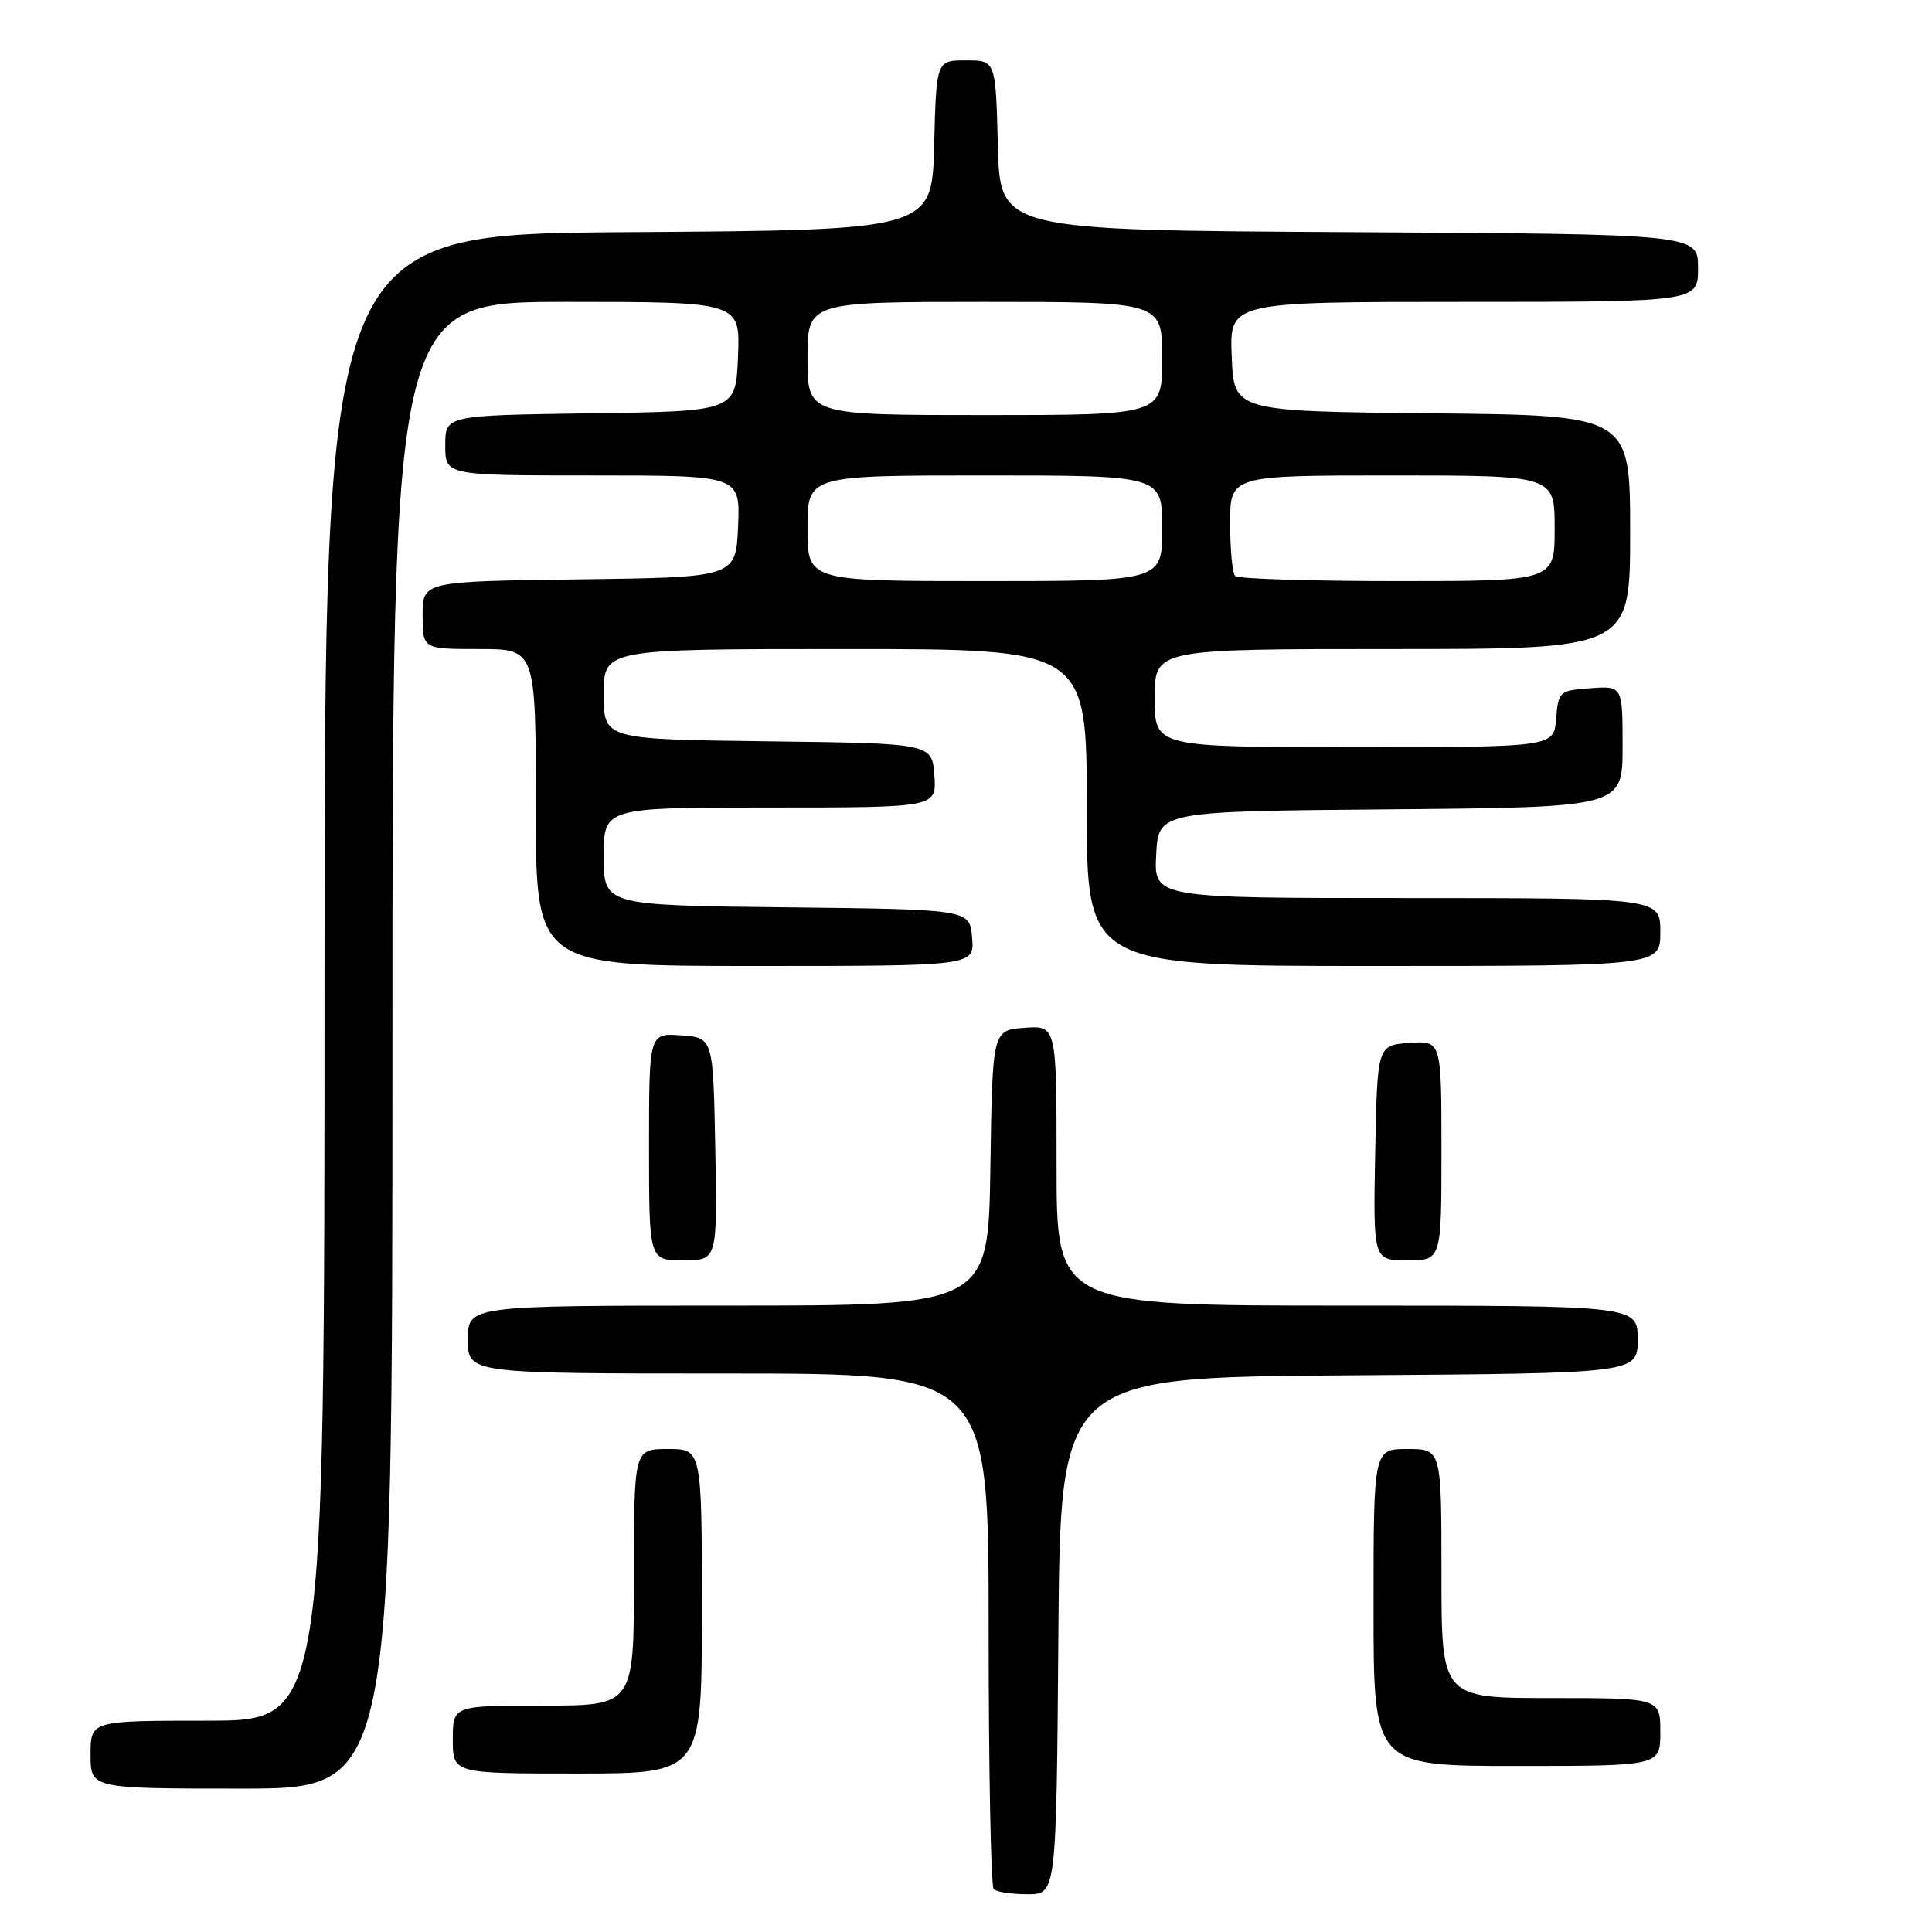 <?xml version="1.0" encoding="UTF-8" standalone="no"?>
<!DOCTYPE svg PUBLIC "-//W3C//DTD SVG 1.1//EN" "http://www.w3.org/Graphics/SVG/1.1/DTD/svg11.dtd" >
<svg xmlns="http://www.w3.org/2000/svg" xmlns:xlink="http://www.w3.org/1999/xlink" version="1.1" viewBox="0 0 256 256">
 <g >
 <path fill="currentColor"
d=" M 140.24 216.75 C 140.50 182.50 140.50 182.50 178.75 182.24 C 217.00 181.98 217.00 181.98 217.00 177.49 C 217.00 173.00 217.00 173.00 178.50 173.00 C 140.00 173.00 140.00 173.00 140.00 154.44 C 140.00 135.89 140.00 135.89 135.75 136.19 C 131.50 136.50 131.50 136.50 131.23 154.75 C 130.95 173.00 130.95 173.00 96.48 173.00 C 62.00 173.00 62.00 173.00 62.00 177.50 C 62.00 182.00 62.00 182.00 96.50 182.00 C 131.00 182.00 131.00 182.00 131.00 215.83 C 131.00 234.44 131.30 249.97 131.67 250.33 C 132.03 250.70 134.05 251.00 136.15 251.00 C 139.97 251.00 139.97 251.00 140.24 216.75 Z  M 52.00 138.50 C 52.00 40.00 52.00 40.00 75.04 40.00 C 98.09 40.00 98.09 40.00 97.79 47.25 C 97.50 54.50 97.50 54.50 78.25 54.77 C 59.00 55.04 59.00 55.04 59.00 59.02 C 59.00 63.00 59.00 63.00 78.55 63.00 C 98.09 63.00 98.09 63.00 97.80 69.75 C 97.50 76.50 97.50 76.50 76.75 76.77 C 56.00 77.04 56.00 77.04 56.00 81.52 C 56.00 86.00 56.00 86.00 63.50 86.00 C 71.00 86.00 71.00 86.00 71.00 107.00 C 71.00 128.00 71.00 128.00 100.06 128.00 C 129.12 128.00 129.12 128.00 128.81 124.25 C 128.50 120.50 128.50 120.50 104.25 120.23 C 80.00 119.96 80.00 119.96 80.00 113.48 C 80.00 107.00 80.00 107.00 102.06 107.00 C 124.11 107.00 124.11 107.00 123.81 102.75 C 123.50 98.50 123.50 98.50 101.75 98.23 C 80.00 97.96 80.00 97.96 80.00 91.98 C 80.00 86.00 80.00 86.00 112.00 86.00 C 144.00 86.00 144.00 86.00 144.00 107.00 C 144.00 128.00 144.00 128.00 182.00 128.00 C 220.00 128.00 220.00 128.00 220.00 123.50 C 220.00 119.00 220.00 119.00 186.45 119.00 C 152.90 119.00 152.90 119.00 153.20 113.25 C 153.50 107.50 153.50 107.50 184.25 107.24 C 215.00 106.97 215.00 106.97 215.00 98.93 C 215.00 90.89 215.00 90.89 210.75 91.19 C 206.62 91.49 206.49 91.61 206.19 95.25 C 205.88 99.00 205.88 99.00 179.44 99.00 C 153.00 99.00 153.00 99.00 153.00 92.50 C 153.00 86.00 153.00 86.00 184.50 86.00 C 216.00 86.00 216.00 86.00 216.00 70.52 C 216.00 55.03 216.00 55.03 189.75 54.77 C 163.50 54.50 163.50 54.50 163.21 47.25 C 162.91 40.00 162.91 40.00 193.96 40.00 C 225.00 40.00 225.00 40.00 225.00 35.51 C 225.00 31.02 225.00 31.02 178.75 30.76 C 132.50 30.50 132.50 30.50 132.22 19.25 C 131.93 8.00 131.93 8.00 128.00 8.00 C 124.07 8.00 124.07 8.00 123.78 19.25 C 123.50 30.50 123.50 30.50 83.25 30.76 C 43.00 31.02 43.00 31.02 43.00 129.51 C 43.00 228.00 43.00 228.00 27.50 228.00 C 12.00 228.00 12.00 228.00 12.00 232.50 C 12.00 237.00 12.00 237.00 32.00 237.00 C 52.00 237.00 52.00 237.00 52.00 138.50 Z  M 93.00 213.50 C 93.00 192.00 93.00 192.00 88.50 192.00 C 84.00 192.00 84.00 192.00 84.00 209.00 C 84.00 226.00 84.00 226.00 72.00 226.00 C 60.00 226.00 60.00 226.00 60.00 230.50 C 60.00 235.00 60.00 235.00 76.50 235.00 C 93.00 235.00 93.00 235.00 93.00 213.50 Z  M 220.00 229.50 C 220.00 225.00 220.00 225.00 205.50 225.00 C 191.00 225.00 191.00 225.00 191.00 208.50 C 191.00 192.00 191.00 192.00 186.50 192.00 C 182.00 192.00 182.00 192.00 182.00 213.00 C 182.00 234.00 182.00 234.00 201.00 234.00 C 220.00 234.00 220.00 234.00 220.00 229.50 Z  M 94.78 152.25 C 94.50 137.50 94.50 137.50 90.25 137.19 C 86.00 136.89 86.00 136.89 86.00 151.94 C 86.00 167.00 86.00 167.00 90.53 167.00 C 95.05 167.00 95.05 167.00 94.78 152.25 Z  M 191.00 152.44 C 191.00 137.89 191.00 137.89 186.75 138.19 C 182.50 138.50 182.50 138.50 182.22 152.75 C 181.95 167.00 181.95 167.00 186.47 167.00 C 191.00 167.00 191.00 167.00 191.00 152.44 Z  M 107.00 70.00 C 107.00 63.00 107.00 63.00 130.50 63.00 C 154.00 63.00 154.00 63.00 154.00 70.00 C 154.00 77.00 154.00 77.00 130.50 77.00 C 107.00 77.00 107.00 77.00 107.00 70.00 Z  M 163.67 76.33 C 163.30 75.97 163.00 72.82 163.00 69.33 C 163.00 63.00 163.00 63.00 184.50 63.00 C 206.00 63.00 206.00 63.00 206.00 70.00 C 206.00 77.00 206.00 77.00 185.17 77.00 C 173.71 77.00 164.03 76.70 163.67 76.33 Z  M 107.00 47.50 C 107.00 40.00 107.00 40.00 130.50 40.00 C 154.00 40.00 154.00 40.00 154.00 47.50 C 154.00 55.00 154.00 55.00 130.50 55.00 C 107.00 55.00 107.00 55.00 107.00 47.50 Z "/>
</g>
</svg>